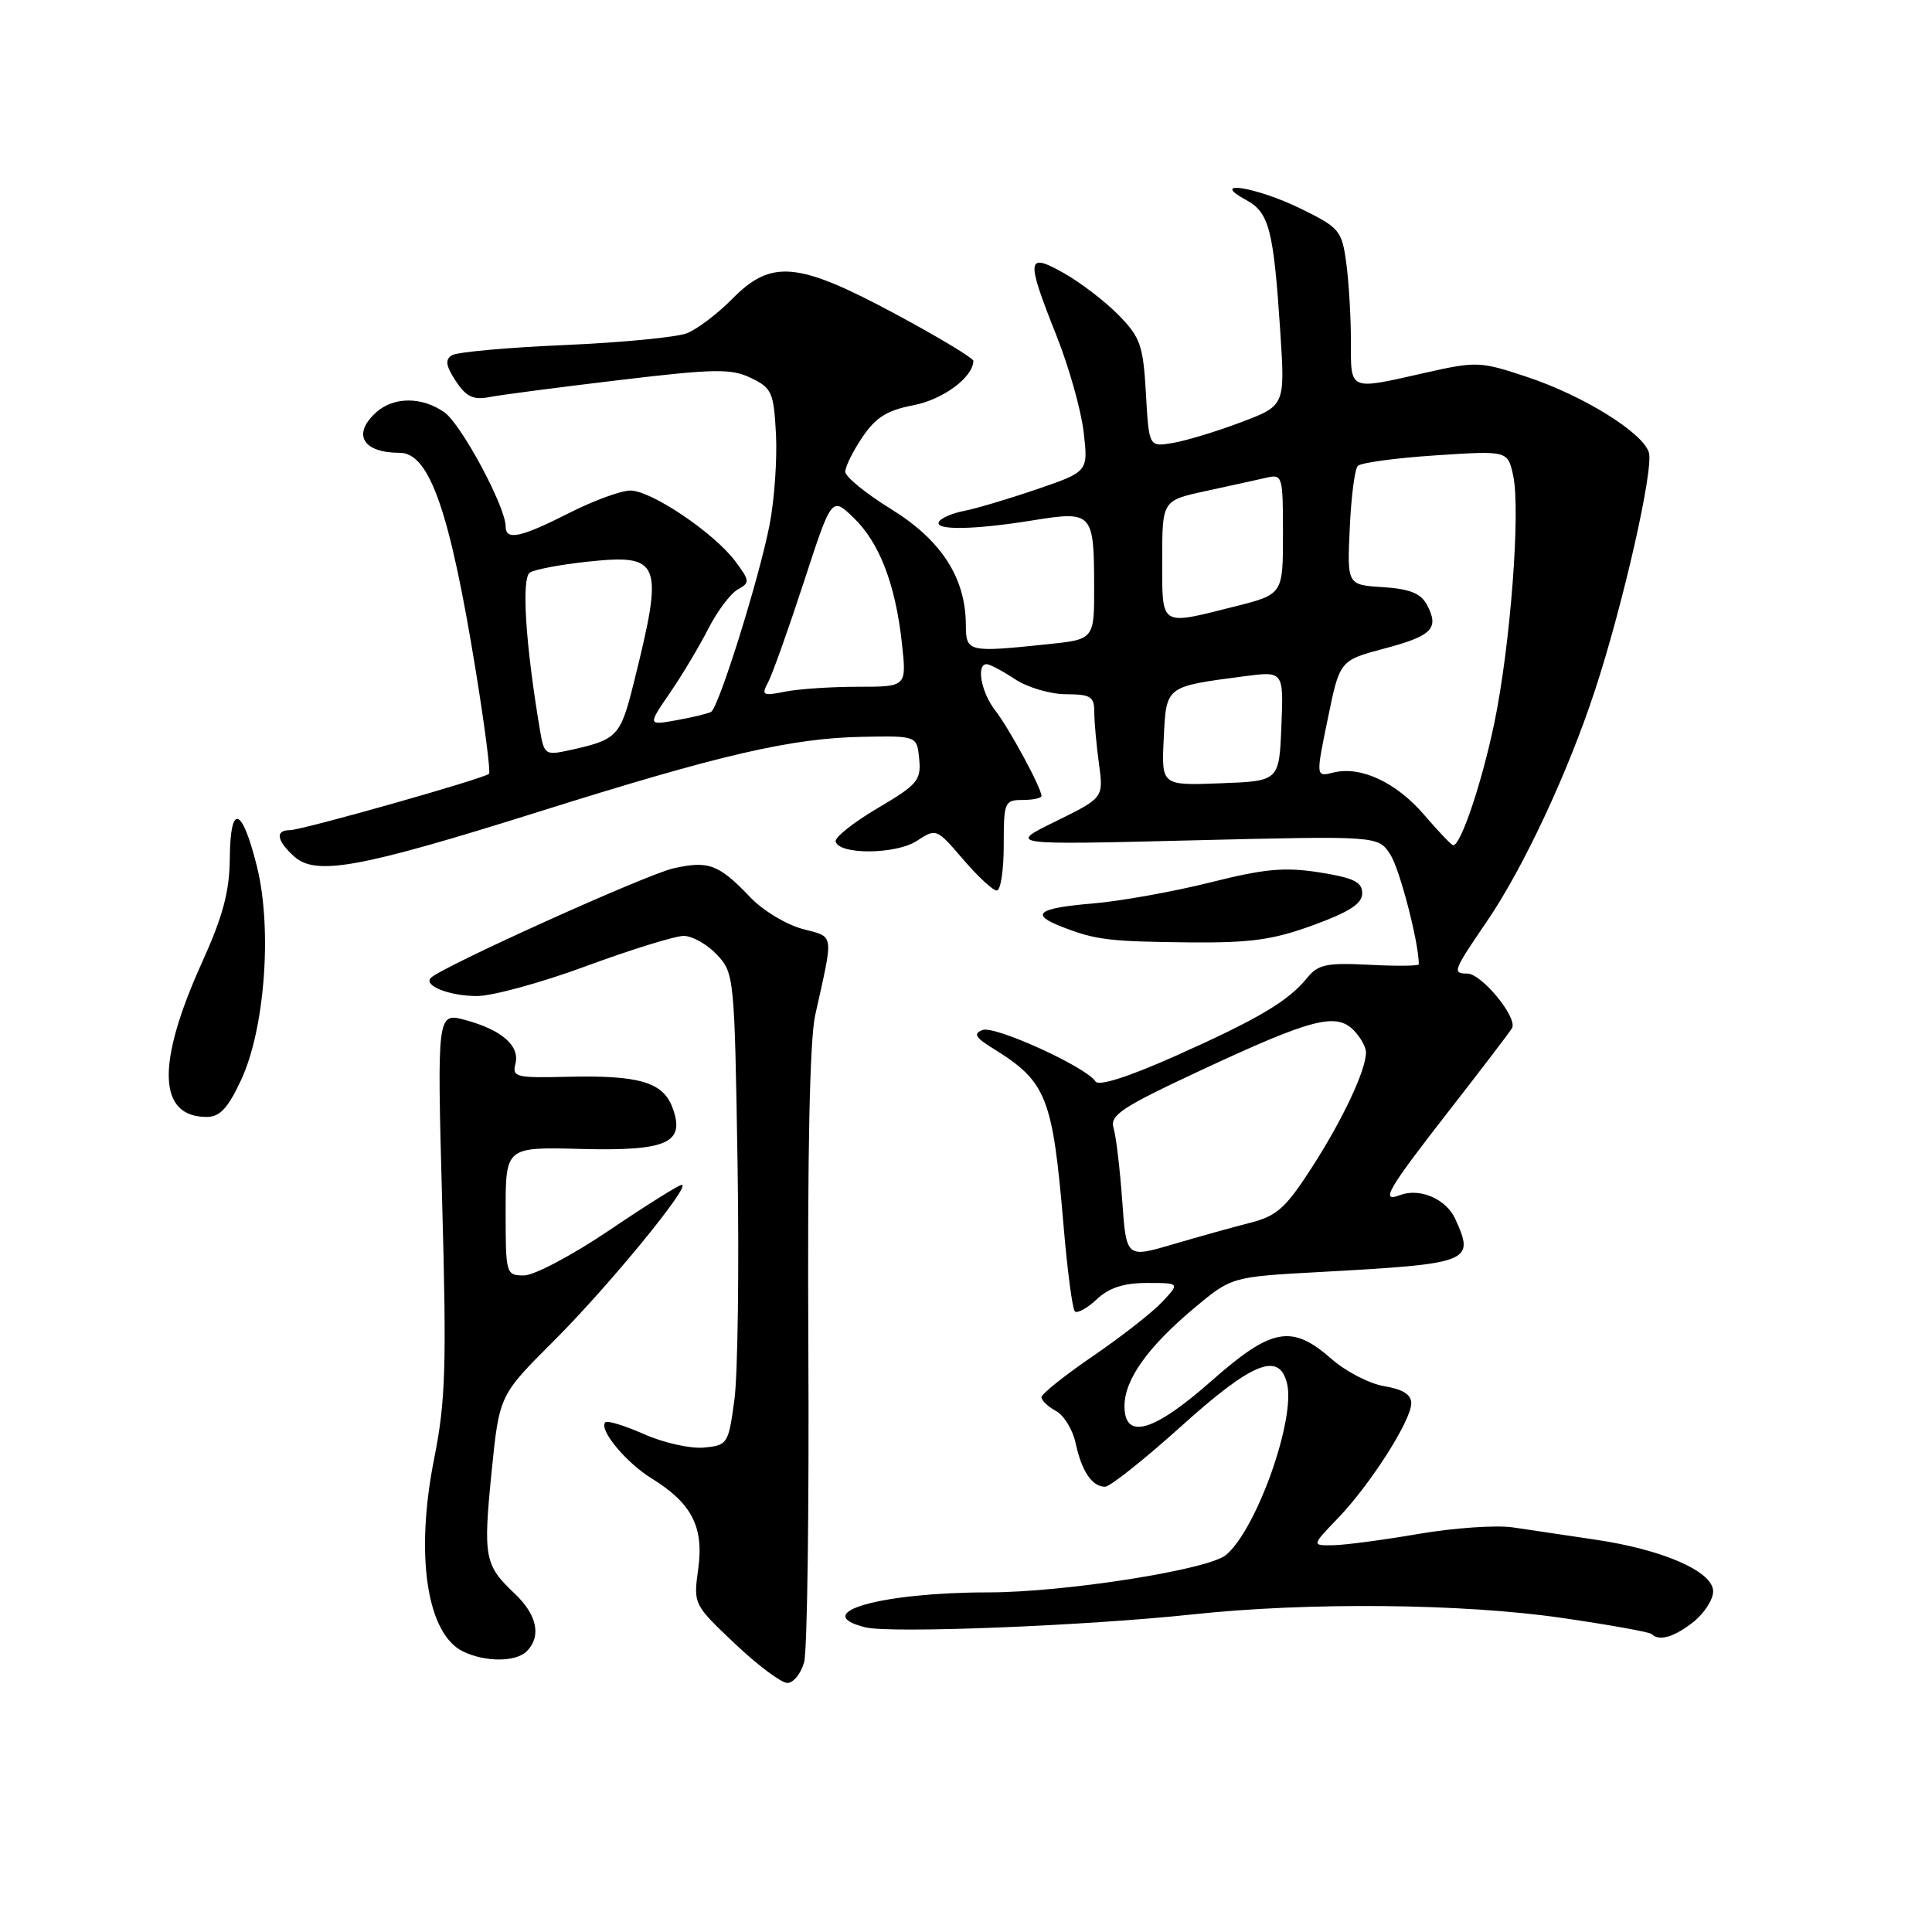 <?xml version="1.0" encoding="UTF-8" standalone="no"?>
<!DOCTYPE svg PUBLIC "-//W3C//DTD SVG 1.1//EN" "http://www.w3.org/Graphics/SVG/1.1/DTD/svg11.dtd" >
<svg xmlns="http://www.w3.org/2000/svg" xmlns:xlink="http://www.w3.org/1999/xlink" version="1.1" viewBox="0 0 256 256">
 <g >
 <path fill="currentColor"
d=" M 106.55 220.25 C 106.97 218.74 107.22 199.95 107.11 178.50 C 106.98 152.88 107.29 137.78 108.02 134.50 C 110.49 123.39 110.61 124.24 106.31 123.08 C 104.16 122.50 101.08 120.64 99.45 118.93 C 95.25 114.52 93.91 114.01 89.23 115.06 C 85.64 115.87 58.58 128.09 57.09 129.57 C 56.07 130.60 59.53 131.97 63.18 131.98 C 65.21 131.99 71.73 130.21 77.68 128.01 C 83.63 125.82 89.43 124.02 90.58 124.01 C 91.72 124.01 93.70 125.12 94.99 126.49 C 97.28 128.93 97.33 129.40 97.73 154.24 C 97.95 168.13 97.76 182.20 97.31 185.50 C 96.52 191.33 96.41 191.51 93.28 191.81 C 91.51 191.98 87.96 191.19 85.38 190.05 C 82.80 188.91 80.47 188.19 80.21 188.46 C 79.29 189.38 82.92 193.79 86.35 195.90 C 91.67 199.19 93.28 202.32 92.52 207.88 C 91.87 212.57 91.89 212.60 97.37 217.79 C 100.40 220.66 103.53 223.00 104.33 223.00 C 105.13 223.00 106.13 221.76 106.55 220.25 Z  M 69.80 218.80 C 71.77 216.83 71.17 213.96 68.19 211.15 C 64.20 207.39 64.01 206.35 65.14 195.02 C 66.16 184.88 66.16 184.88 73.37 177.69 C 80.58 170.50 91.65 157.00 90.34 157.00 C 89.95 157.00 85.64 159.70 80.76 163.00 C 75.88 166.30 70.78 169.00 69.44 169.00 C 67.04 169.00 67.00 168.84 67.00 160.49 C 67.00 151.98 67.00 151.98 76.95 152.24 C 88.47 152.54 90.88 151.44 89.08 146.70 C 87.81 143.37 84.62 142.45 75.15 142.68 C 68.42 142.85 67.84 142.71 68.29 140.99 C 68.92 138.59 66.52 136.48 61.70 135.17 C 57.91 134.14 57.91 134.14 58.59 159.32 C 59.19 181.16 59.04 185.67 57.53 193.27 C 54.98 206.05 56.55 216.50 61.36 218.83 C 64.31 220.26 68.36 220.24 69.80 218.80 Z  M 224.37 214.93 C 225.81 213.79 227.00 211.96 227.00 210.87 C 227.00 208.24 220.42 205.35 211.39 204.01 C 207.60 203.45 202.69 202.72 200.48 202.39 C 198.27 202.06 192.65 202.45 187.98 203.25 C 183.32 204.05 178.21 204.73 176.64 204.75 C 173.79 204.80 173.79 204.80 177.30 201.15 C 181.60 196.68 187.00 188.20 187.00 185.94 C 187.00 184.79 185.87 184.08 183.44 183.68 C 181.49 183.37 178.32 181.73 176.41 180.05 C 171.16 175.44 168.51 175.93 160.50 183.00 C 152.84 189.76 149.00 190.87 149.00 186.31 C 149.00 182.82 152.06 178.51 158.22 173.34 C 163.18 169.19 163.18 169.19 174.84 168.55 C 194.94 167.45 195.44 167.25 192.83 161.52 C 191.62 158.86 188.12 157.36 185.50 158.36 C 182.85 159.38 183.85 157.65 191.84 147.39 C 196.15 141.86 199.98 136.85 200.34 136.25 C 201.17 134.91 196.34 129.00 194.41 129.00 C 192.41 129.00 192.54 128.65 197.02 122.09 C 201.86 115.00 207.76 102.38 211.33 91.50 C 215.09 80.07 219.16 62.08 218.48 59.94 C 217.64 57.29 209.78 52.42 202.35 49.95 C 196.13 47.88 195.66 47.86 188.83 49.40 C 178.62 51.71 179.00 51.87 179.00 45.14 C 179.00 41.92 178.72 37.26 178.38 34.79 C 177.80 30.55 177.48 30.16 172.36 27.65 C 166.48 24.77 160.05 23.75 165.12 26.50 C 168.18 28.17 168.75 30.39 169.65 44.02 C 170.28 53.75 170.28 53.75 164.39 55.97 C 161.15 57.19 157.09 58.42 155.37 58.70 C 152.24 59.22 152.24 59.22 151.84 52.13 C 151.48 45.77 151.11 44.71 148.24 41.77 C 146.48 39.97 143.23 37.47 141.02 36.22 C 136.00 33.38 135.90 34.19 139.99 44.48 C 141.64 48.62 143.26 54.37 143.59 57.26 C 144.20 62.50 144.20 62.50 137.35 64.84 C 133.58 66.13 129.26 67.41 127.74 67.70 C 126.22 67.99 124.73 68.63 124.43 69.12 C 123.70 70.30 129.04 70.22 136.91 68.94 C 144.74 67.68 144.96 67.92 144.98 77.61 C 145.00 84.72 145.00 84.72 138.85 85.36 C 128.20 86.47 128.00 86.42 127.98 82.75 C 127.94 76.54 124.72 71.57 118.11 67.48 C 114.75 65.41 112.00 63.17 112.00 62.51 C 112.00 61.84 113.02 59.78 114.27 57.93 C 116.04 55.31 117.54 54.36 121.02 53.70 C 124.95 52.94 128.90 50.03 128.98 47.83 C 128.99 47.46 124.32 44.65 118.60 41.58 C 105.69 34.65 102.20 34.34 97.00 39.63 C 95.08 41.58 92.38 43.62 91.01 44.16 C 89.65 44.69 82.36 45.39 74.83 45.72 C 67.29 46.04 60.57 46.65 59.89 47.07 C 58.95 47.65 59.06 48.45 60.39 50.48 C 61.76 52.57 62.70 53.02 64.82 52.62 C 66.29 52.33 74.03 51.32 82.00 50.37 C 94.73 48.85 96.87 48.82 99.50 50.08 C 102.27 51.41 102.52 51.97 102.82 57.51 C 102.99 60.80 102.62 66.20 101.98 69.50 C 100.61 76.59 95.24 93.75 94.22 94.33 C 93.82 94.55 91.77 95.05 89.66 95.43 C 85.82 96.12 85.82 96.12 88.77 91.81 C 90.40 89.44 92.68 85.61 93.86 83.30 C 95.03 81.00 96.78 78.67 97.74 78.12 C 99.39 77.20 99.37 76.98 97.43 74.37 C 94.62 70.61 86.30 65.00 83.53 65.00 C 82.29 65.00 78.63 66.34 75.39 67.99 C 68.95 71.25 67.00 71.66 67.00 69.75 C 67.00 67.15 61.11 56.19 58.88 54.63 C 55.90 52.54 52.15 52.55 49.83 54.65 C 46.63 57.55 48.07 60.00 52.97 60.00 C 56.90 60.00 59.60 67.70 63.03 88.82 C 64.22 96.14 65.02 102.31 64.80 102.53 C 64.18 103.16 40.01 110.00 38.42 110.00 C 36.43 110.00 36.65 111.38 38.97 113.48 C 41.85 116.08 47.63 115.03 71.36 107.57 C 95.58 99.95 104.84 97.81 114.33 97.63 C 121.50 97.50 121.50 97.50 121.80 100.58 C 122.07 103.38 121.58 103.97 116.30 107.08 C 113.11 108.96 110.60 110.95 110.73 111.50 C 111.15 113.29 118.72 113.23 121.49 111.42 C 124.05 109.74 124.10 109.76 127.61 113.86 C 129.56 116.14 131.57 118.00 132.08 118.00 C 132.59 118.00 133.00 115.30 133.00 112.00 C 133.00 106.27 133.11 106.00 135.50 106.00 C 136.88 106.00 138.00 105.76 138.00 105.46 C 138.00 104.41 133.70 96.47 131.86 94.12 C 130.01 91.74 129.32 87.99 130.75 88.01 C 131.16 88.01 132.85 88.91 134.50 90.00 C 136.15 91.09 139.19 91.99 141.25 91.99 C 144.52 92.00 145.00 92.30 145.00 94.36 C 145.00 95.66 145.28 98.74 145.62 101.22 C 146.23 105.71 146.23 105.71 139.87 108.84 C 133.50 111.96 133.50 111.96 158.05 111.35 C 182.61 110.75 182.61 110.75 184.22 113.22 C 185.46 115.11 188.00 124.89 188.00 127.77 C 188.00 128.00 185.05 128.03 181.44 127.84 C 175.76 127.55 174.65 127.79 173.19 129.59 C 170.70 132.67 166.63 135.07 155.66 139.96 C 149.46 142.72 145.58 143.95 145.16 143.30 C 143.95 141.39 131.81 135.86 130.20 136.48 C 128.94 136.96 129.21 137.46 131.56 138.91 C 138.69 143.33 139.47 145.28 140.92 162.33 C 141.42 168.29 142.10 173.43 142.42 173.76 C 142.74 174.08 144.05 173.36 145.32 172.17 C 146.96 170.63 148.89 170.00 151.99 170.00 C 156.35 170.00 156.35 170.00 153.97 172.54 C 152.66 173.93 148.53 177.16 144.79 179.71 C 141.06 182.26 138.00 184.71 138.00 185.14 C 138.00 185.57 138.86 186.39 139.92 186.96 C 140.97 187.52 142.15 189.45 142.53 191.24 C 143.33 194.96 144.71 197.00 146.43 197.00 C 147.08 197.00 151.61 193.40 156.50 189.00 C 165.92 180.51 169.48 179.06 170.53 183.28 C 171.72 187.99 166.49 202.69 162.44 206.05 C 160.08 208.01 141.02 211.00 130.91 211.00 C 116.72 211.00 107.12 213.74 114.66 215.63 C 117.96 216.46 143.84 215.43 158.00 213.92 C 173.34 212.27 193.81 212.47 206.94 214.38 C 213.23 215.29 218.59 216.26 218.85 216.52 C 219.84 217.51 221.81 216.94 224.37 214.93 Z  M 31.93 143.14 C 35.11 136.37 36.10 122.98 34.03 114.75 C 32.04 106.82 30.51 106.40 30.45 113.75 C 30.41 118.14 29.54 121.40 26.78 127.50 C 20.68 140.98 20.90 148.00 27.40 148.00 C 29.12 148.00 30.20 146.85 31.93 143.14 Z  M 174.00 122.59 C 178.82 120.83 180.50 119.74 180.50 118.36 C 180.50 116.87 179.37 116.32 174.85 115.60 C 170.22 114.87 167.59 115.11 160.35 116.93 C 155.48 118.15 148.46 119.41 144.75 119.72 C 137.47 120.33 136.42 121.15 140.75 122.82 C 145.20 124.55 146.98 124.76 157.50 124.87 C 165.70 124.95 168.67 124.54 174.00 122.59 Z  M 148.70 159.10 C 148.40 154.92 147.89 150.60 147.56 149.50 C 147.03 147.76 148.54 146.76 159.23 141.77 C 173.75 135.00 177.00 134.15 179.34 136.48 C 180.25 137.39 181.00 138.73 181.00 139.45 C 181.00 141.81 177.90 148.39 173.80 154.74 C 170.35 160.09 169.18 161.13 165.64 162.03 C 163.36 162.61 158.74 163.90 155.37 164.89 C 149.24 166.69 149.24 166.69 148.70 159.10 Z  M 188.73 108.00 C 185.02 103.66 180.30 101.46 176.66 102.37 C 174.35 102.95 174.35 102.95 175.94 95.23 C 177.52 87.51 177.52 87.51 183.45 85.93 C 189.79 84.25 190.75 83.26 189.06 80.11 C 188.26 78.62 186.77 78.03 183.24 77.80 C 178.50 77.50 178.50 77.50 178.85 70.00 C 179.03 65.88 179.51 62.16 179.91 61.74 C 180.31 61.31 184.94 60.69 190.20 60.34 C 199.78 59.71 199.78 59.71 200.50 63.00 C 201.51 67.60 200.13 85.62 197.99 95.88 C 196.34 103.76 193.57 112.00 192.56 112.00 C 192.34 112.00 190.62 110.20 188.73 108.00 Z  M 154.20 97.86 C 154.54 90.87 154.38 90.99 164.79 89.62 C 170.09 88.92 170.09 88.92 169.79 96.21 C 169.50 103.50 169.50 103.50 161.70 103.79 C 153.90 104.09 153.90 104.09 154.20 97.86 Z  M 71.56 96.82 C 69.62 85.33 69.07 76.58 70.22 75.86 C 70.89 75.45 74.27 74.81 77.72 74.44 C 87.62 73.38 88.00 74.34 83.99 90.43 C 82.19 97.65 81.84 98.01 75.31 99.44 C 72.29 100.10 72.09 99.96 71.56 96.82 Z  M 101.78 90.40 C 102.34 89.35 104.46 83.40 106.50 77.16 C 110.20 65.81 110.20 65.81 113.08 68.58 C 116.52 71.87 118.65 77.40 119.51 85.25 C 120.14 91.00 120.14 91.00 113.70 91.00 C 110.15 91.00 105.79 91.29 104.01 91.65 C 101.06 92.24 100.86 92.13 101.78 90.40 Z  M 154.00 74.16 C 154.00 66.32 154.00 66.32 159.75 65.07 C 162.91 64.39 166.51 63.59 167.75 63.31 C 169.94 62.80 170.00 63.00 170.00 70.77 C 170.00 78.76 170.00 78.76 163.54 80.38 C 153.59 82.88 154.00 83.15 154.00 74.16 Z "/>
</g>
</svg>